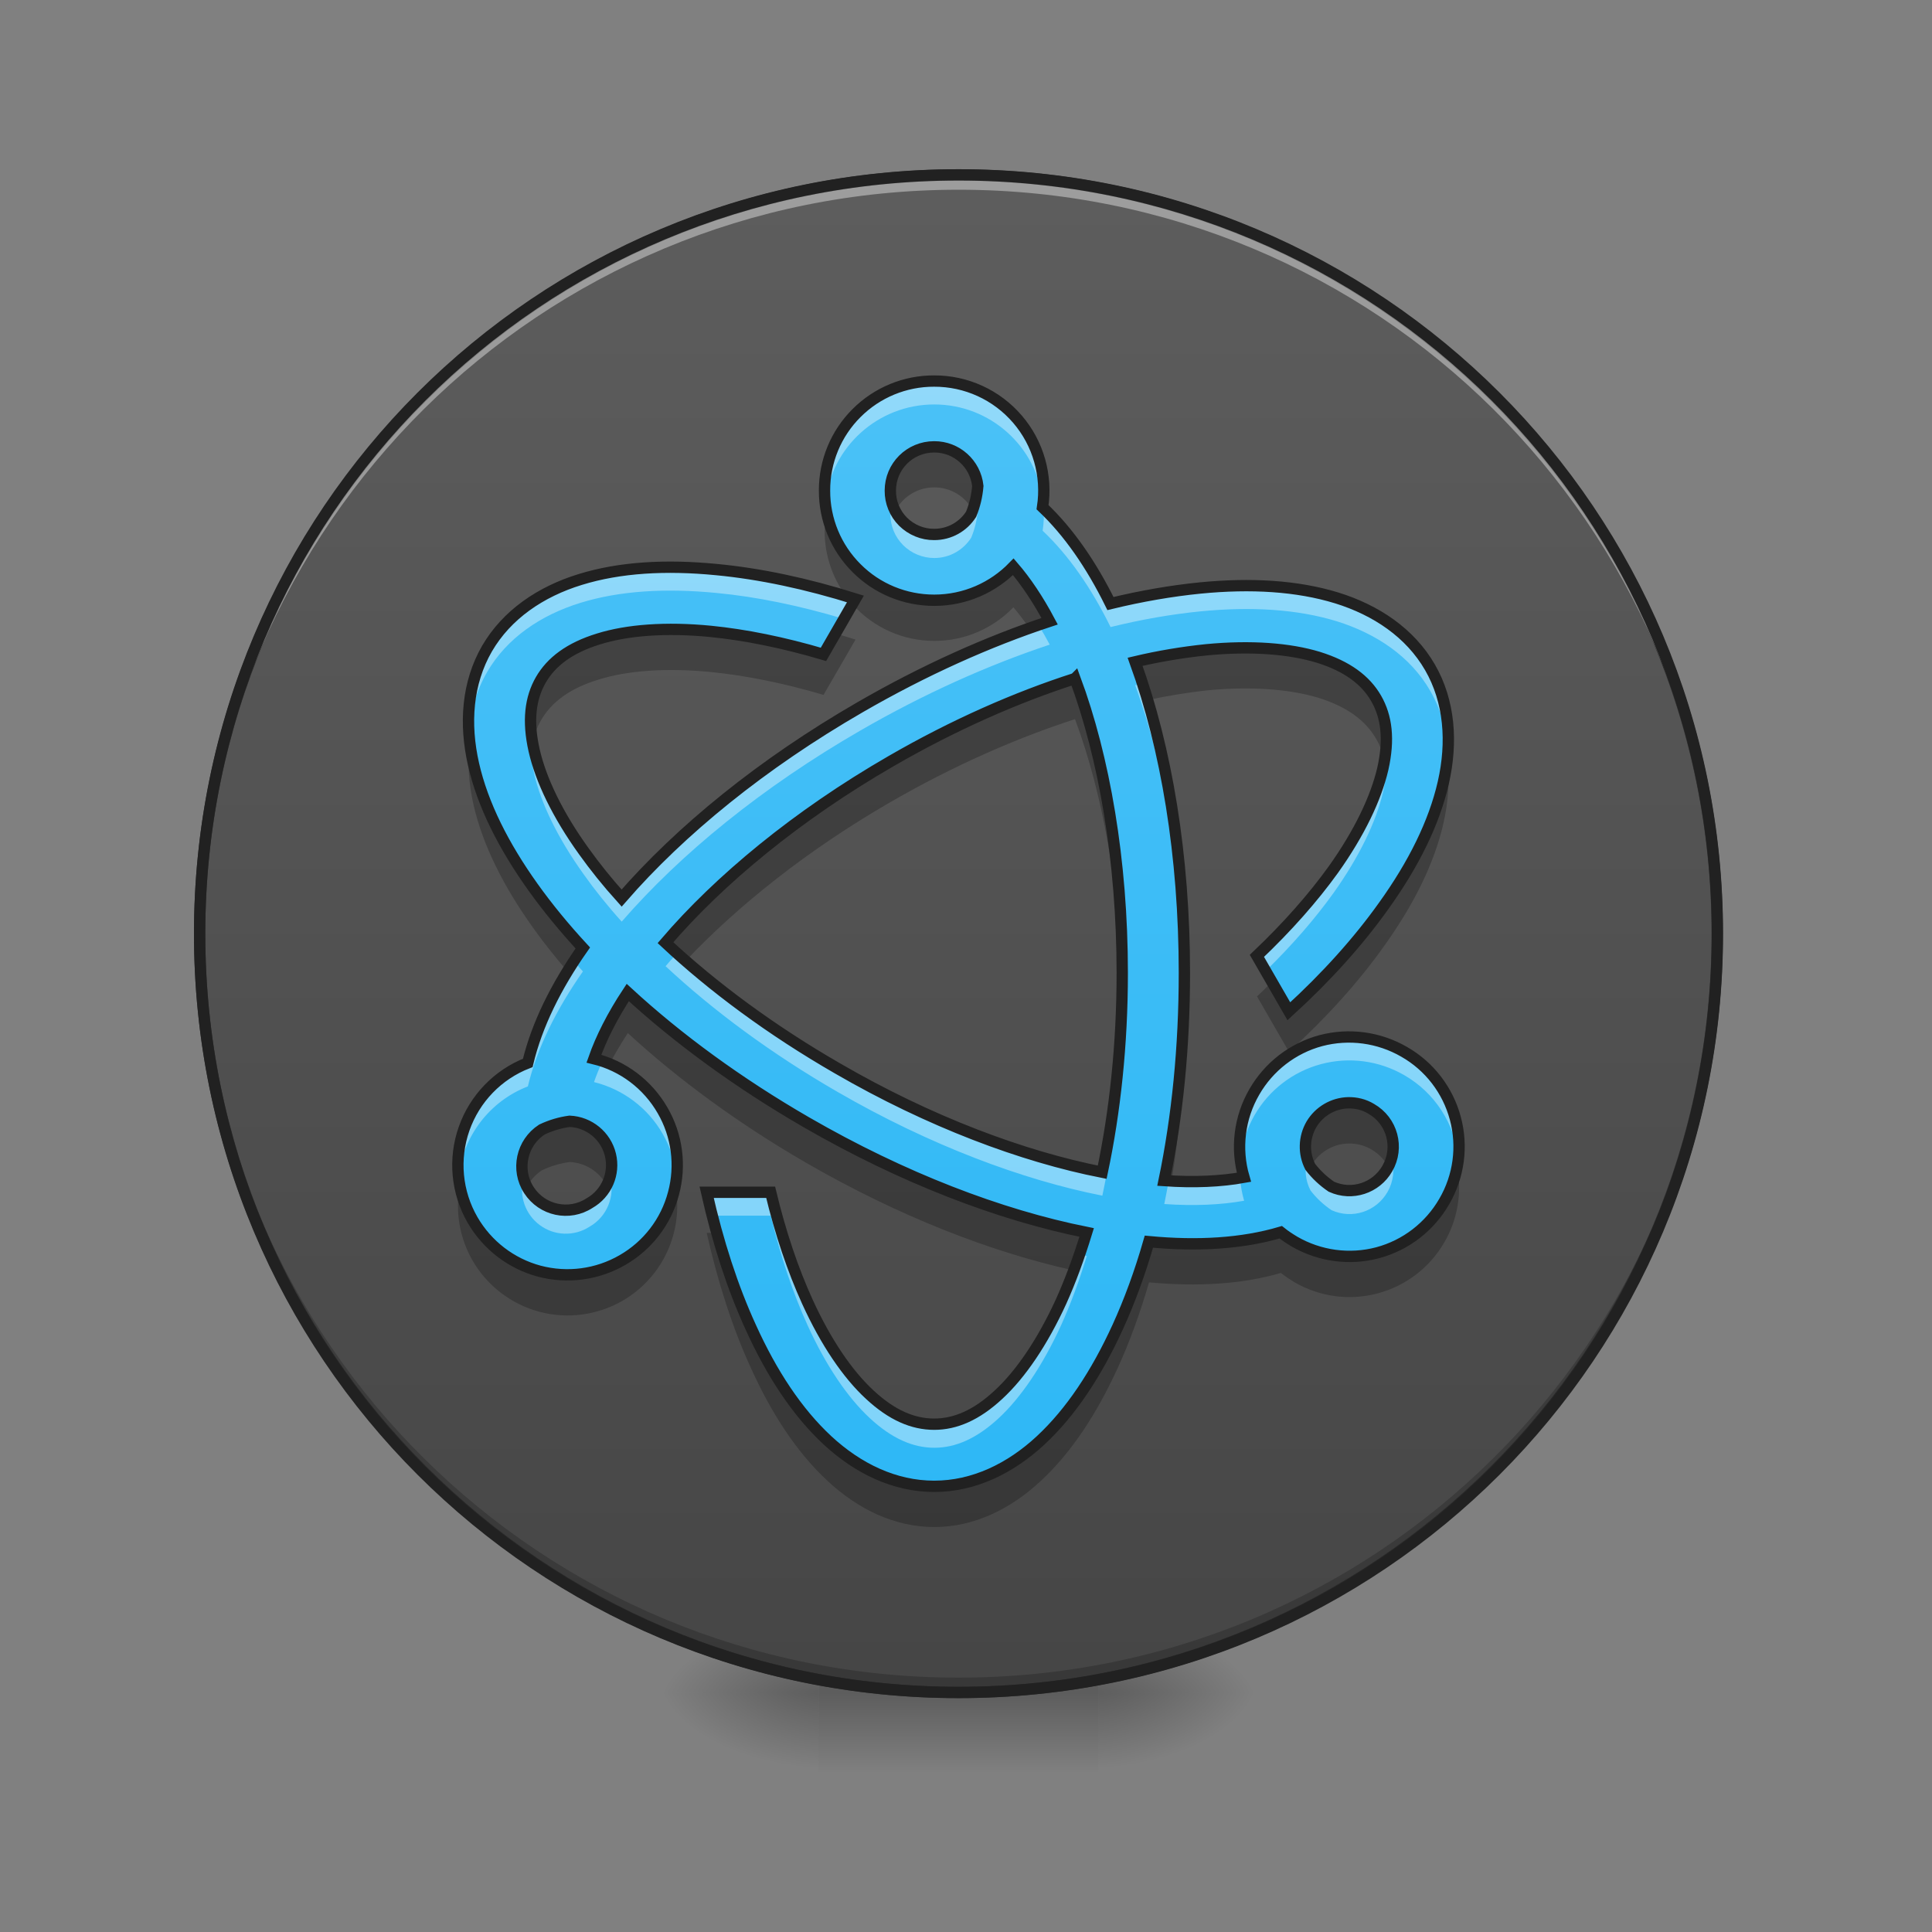 <svg height="64" viewBox="0 0 64 64" width="64" xmlns="http://www.w3.org/2000/svg" xmlns:xlink="http://www.w3.org/1999/xlink"><rect x="0" y="0" width="64" height="64" fill="#808080" stroke="none"/><linearGradient id="a"><stop offset="0" stop-opacity=".314"/><stop offset=".222" stop-opacity=".275"/><stop offset="1" stop-opacity="0"/></linearGradient><radialGradient id="b" cx="450.909" cy="189.579" gradientTransform="matrix(0 -.156 -.281 -0 89.046 127.191)" gradientUnits="userSpaceOnUse" r="21.167" xlink:href="#a"/><radialGradient id="c" cx="450.909" cy="189.579" gradientTransform="matrix(-0 .156 .281 0 -25.54 -15.055)" gradientUnits="userSpaceOnUse" r="21.167" xlink:href="#a"/><radialGradient id="d" cx="450.909" cy="189.579" gradientTransform="matrix(-0 -.156 .281 -0 -25.54 127.191)" gradientUnits="userSpaceOnUse" r="21.167" xlink:href="#a"/><radialGradient id="e" cx="450.909" cy="189.579" gradientTransform="matrix(0 .156 -.281 0 89.046 -15.055)" gradientUnits="userSpaceOnUse" r="21.167" xlink:href="#a"/><linearGradient id="f" gradientTransform="matrix(.027 0 0 .125 24.931 26.878)" gradientUnits="userSpaceOnUse" x1="255.323" x2="255.323" y1="233.5" y2="254.667"><stop offset="0" stop-opacity=".275"/><stop offset="1" stop-opacity="0"/></linearGradient><linearGradient id="g" gradientUnits="userSpaceOnUse" x1="254" x2="254" y1="-232.167" y2="297"><stop offset="0" stop-color="#616161"/><stop offset="1" stop-color="#424242"/></linearGradient><linearGradient id="h" gradientUnits="userSpaceOnUse" x1="31.753" x2="31.753" y1="56.068" y2="5.792"><stop offset="0" stop-color="#29b6f6"/><stop offset="1" stop-color="#4fc3f7"/></linearGradient><path d="m36.383 56.066h5.293v-2.645h-5.293zm0 0" fill="url(#b)"/><path d="m27.121 56.066h-5.289v2.648h5.289zm0 0" fill="url(#c)"/><path d="m27.121 56.066h-5.289v-2.645h5.289zm0 0" fill="url(#d)"/><path d="m36.383 56.066h5.293v2.648h-5.293zm0 0" fill="url(#e)"/><path d="m27.121 55.406h9.262v3.309h-9.262zm0 0" fill="url(#f)"/><path d="m254.007-168.661c111.052 0 201.075 90.023 201.075 201.075s-90.023 201.075-201.075 201.075c-111.052 0-201.106-90.023-201.106-201.075s90.054-201.075 201.106-201.075zm0 0" fill="url(#g)" stroke="#333" stroke-linecap="round" stroke-width="3" transform="matrix(.125 0 0 .125 0 26.878)"/><path d="m31.754 56.066c-13.926 0-25.141-11.211-25.141-25.137 0-.082.004-.164.004-.246.129 13.812 11.293 24.891 25.137 24.891s25.004-11.078 25.137-24.891v.246c0 13.926-11.211 25.137-25.137 25.137zm0 0" fill-opacity=".196"/><path d="m31.754 5.793c-13.926 0-25.141 11.211-25.141 25.137 0 .082.004.164.004.246.129-13.812 11.293-24.891 25.137-24.891s25.004 11.078 25.137 24.891c0-.082 0-.164 0-.246 0-13.926-11.211-25.137-25.137-25.137zm0 0" fill="#fff" fill-opacity=".392"/><path d="m31.754 5.605c-14.027 0-25.328 11.297-25.328 25.324 0 14.027 11.301 25.324 25.328 25.324s25.324-11.297 25.324-25.324c0-14.027-11.297-25.324-25.324-25.324zm0 .375c13.824 0 24.949 11.125 24.949 24.949 0 13.824-11.125 24.949-24.949 24.949-13.828 0-24.953-11.125-24.953-24.949 0-13.824 11.125-24.949 24.953-24.949zm0 0" fill="#212121"/><path d="m30.949 12.621c-.965-.004-1.891.379-2.57 1.059-.684.68-1.066 1.605-1.062 2.57-.004.965.379 1.891 1.062 2.57.68.684 1.605 1.062 2.57 1.062 1.027 0 1.957-.426 2.621-1.109.414.48.824 1.09 1.203 1.805-2.035.672-4.16 1.625-6.277 2.848-3.246 1.875-5.949 4.078-7.902 6.324-.473-.523-.891-1.047-1.254-1.555-.871-1.211-1.422-2.363-1.645-3.34-.219-.973-.129-1.727.223-2.336.348-.602.957-1.062 1.914-1.355.949-.297 2.23-.395 3.711-.25 1.141.113 2.402.367 3.738.762l1.059-1.836c-1.613-.508-3.164-.836-4.602-.973-1.676-.164-3.203-.078-4.516.328-1.312.402-2.434 1.164-3.09 2.293-.656 1.141-.75 2.484-.445 3.828.305 1.34.996 2.707 1.973 4.074.48.672 1.031 1.344 1.648 2.012-.895 1.277-1.523 2.555-1.824 3.809-.988.383-1.758 1.18-2.109 2.18s-.25 2.105.281 3.023c.484.836 1.277 1.445 2.207 1.695.93.246 1.922.117 2.758-.367.836-.48 1.445-1.273 1.691-2.207.25-.93.121-1.922-.363-2.754-.492-.855-1.312-1.477-2.273-1.711.238-.68.613-1.422 1.121-2.191 1.664 1.531 3.664 2.996 5.922 4.301 3.188 1.84 6.395 3.07 9.281 3.648-.254.828-.535 1.598-.848 2.289-.617 1.348-1.34 2.41-2.074 3.086-.73.68-1.43.977-2.129.977-.703 0-1.402-.297-2.133-.977-.734-.676-1.457-1.738-2.07-3.086-.477-1.047-.891-2.27-1.215-3.621h-2.121c.371 1.648.859 3.156 1.461 4.469.695 1.535 1.535 2.812 2.543 3.75 1.008.934 2.223 1.523 3.535 1.523 1.309 0 2.523-.59 3.527-1.523 1.008-.938 1.848-2.215 2.551-3.75.395-.863.742-1.812 1.035-2.832 1.613.152 3.09.066 4.367-.312.141.113.297.215.453.309.836.484 1.828.617 2.758.371.934-.25 1.727-.863 2.207-1.699.484-.832.617-1.824.367-2.754-.25-.934-.859-1.727-1.695-2.203-.836-.484-1.828-.617-2.762-.371-.93.25-1.723.863-2.203 1.699-.496.855-.621 1.879-.344 2.828-.754.137-1.648.18-2.645.109.438-2.102.672-4.426.672-6.879 0-3.883-.594-7.441-1.633-10.309.777-.184 1.566-.316 2.363-.398 1.477-.141 2.754-.043 3.711.25.949.297 1.559.75 1.91 1.359.352.609.441 1.359.223 2.332-.227.977-.777 2.133-1.641 3.344-.672.934-1.523 1.898-2.531 2.855l1.059 1.836c1.25-1.141 2.309-2.32 3.145-3.496.984-1.371 1.668-2.742 1.973-4.078.305-1.34.211-2.691-.441-3.82-.656-1.137-1.781-1.895-3.094-2.301-1.312-.402-2.84-.492-4.516-.328-.945.094-1.945.266-2.977.516-.633-1.281-1.379-2.367-2.25-3.191.16-1.047-.141-2.113-.832-2.918-.691-.805-1.699-1.266-2.762-1.262zm0 2.18c.742-.004 1.367.559 1.445 1.297-.027.332-.102.645-.223.938-.258.402-.707.668-1.223.668-.387.004-.758-.152-1.031-.422-.273-.273-.426-.645-.422-1.031 0-.801.645-1.449 1.453-1.449zm4.664 7.676c.965 2.605 1.566 6.02 1.566 9.754 0 2.371-.242 4.609-.664 6.602-2.641-.52-5.719-1.672-8.766-3.438-2.203-1.27-4.137-2.703-5.703-4.168 1.773-2.07 4.355-4.215 7.477-6.016 2.066-1.195 4.145-2.109 6.09-2.734zm9.055 14.055c.258-.004.52.055.758.199.699.398.938 1.285.535 1.98-.371.648-1.172.91-1.852.602-.266-.18-.504-.402-.699-.656-.23-.445-.215-.98.039-1.414.258-.43.719-.699 1.219-.711zm-25.797.613c.645.027 1.199.48 1.352 1.109s-.129 1.281-.691 1.602c-.672.438-1.57.246-2.008-.43-.438-.672-.242-1.57.43-2.008.297-.141.602-.23.918-.273zm0 0" fill="url(#h)"/><path d="m30.949 12.621c-.965-.004-1.891.379-2.57 1.059-.684.684-1.066 1.605-1.062 2.57 0 .133.008.266.023.398.191-1.848 1.75-3.25 3.609-3.25 1.852 0 3.406 1.395 3.605 3.234.109-1.023-.219-2.047-.906-2.812-.691-.766-1.672-1.199-2.699-1.199zm1.375 3.941c-.039.164-.09.32-.152.473-.258.402-.707.668-1.223.668-.652.004-1.227-.434-1.402-1.062-.035.125-.051.254-.051.387-.004.387.148.758.422 1.031.273.273.645.426 1.031.426.516 0 .965-.27 1.223-.672.121-.289.195-.605.223-.934-.012-.109-.035-.215-.07-.316zm2.25.277c.016.246 0 .496-.035.742.871.824 1.617 1.906 2.25 3.191 1.031-.254 2.031-.426 2.977-.52 1.676-.164 3.203-.074 4.516.328 1.312.41 2.438 1.164 3.094 2.301.355.617.547 1.301.594 2.012.066-.988-.109-1.949-.594-2.789-.656-1.137-1.781-1.895-3.094-2.301-1.312-.402-2.84-.492-4.516-.328-.945.094-1.945.266-2.977.516-.625-1.262-1.359-2.336-2.215-3.152zm-12.363 1.949c-1.082 0-2.086.125-2.988.406-1.312.402-2.434 1.164-3.09 2.293-.488.848-.664 1.809-.598 2.801.051-.715.238-1.398.598-2.02.656-1.133 1.777-1.891 3.09-2.297s2.84-.492 4.516-.328c1.324.125 2.742.418 4.219.859l.383-.664c-1.613-.508-3.164-.836-4.602-.973-.523-.051-1.035-.078-1.527-.078zm12.188 1.914c-1.922.664-3.914 1.574-5.902 2.723-3.246 1.875-5.949 4.078-7.902 6.324-.473-.523-.891-1.047-1.254-1.555-.867-1.211-1.422-2.363-1.645-3.34-.047-.203-.078-.395-.098-.582-.047.402-.016.852.098 1.363.223.973.777 2.125 1.645 3.336.363.512.781 1.035 1.254 1.559 1.953-2.25 4.656-4.453 7.902-6.328 2.117-1.223 4.242-2.172 6.277-2.848-.121-.227-.246-.445-.375-.652zm3.457 1.949c-.086.016-.168.031-.25.047 1 2.77 1.59 6.184 1.633 9.91 0-.125 0-.254 0-.379 0-3.559-.5-6.844-1.383-9.578zm8.055 2.23c-.02.184-.055.379-.098.582-.227.977-.777 2.133-1.641 3.344-.672.934-1.523 1.898-2.531 2.855l.289.5c.883-.863 1.637-1.734 2.242-2.578.863-1.211 1.414-2.367 1.641-3.34.113-.512.145-.965.098-1.363zm-23.48 6.691c-.133.145-.258.289-.383.434 1.566 1.461 3.5 2.898 5.703 4.168 3.047 1.762 6.125 2.914 8.766 3.434.422-1.988.664-4.227.664-6.598 0-.133 0-.266 0-.398-.027 2.23-.262 4.336-.664 6.219-2.641-.52-5.719-1.672-8.766-3.438-2.027-1.168-3.828-2.477-5.32-3.82zm-3.422.273c-.734 1.129-1.258 2.258-1.523 3.363-1.527.594-2.469 2.141-2.293 3.773.145-1.348 1.031-2.504 2.293-2.992.301-1.254.93-2.531 1.824-3.809-.102-.113-.203-.223-.301-.336zm25.785 2.504c-1.332-.035-2.574.664-3.238 1.82-.383.664-.547 1.434-.465 2.195.055-.5.215-.98.465-1.418.48-.836 1.273-1.445 2.203-1.695.934-.25 1.926-.117 2.762.367 1.004.578 1.672 1.605 1.793 2.758.16-1.43-.547-2.82-1.793-3.535-.527-.305-1.117-.477-1.727-.492zm-24.836.805c-.109.234-.203.469-.281.691.961.238 1.781.855 2.273 1.711.254.441.41.926.461 1.43.086-.766-.074-1.539-.461-2.207-.441-.77-1.152-1.348-1.992-1.625zm26.145 3.219c-.031.113-.078.227-.141.336-.371.648-1.172.91-1.852.602-.266-.18-.504-.402-.699-.656-.047-.09-.082-.184-.109-.281-.098.355-.059.734.109 1.059.195.258.434.477.699.656.68.309 1.48.047 1.852-.602.203-.352.242-.754.141-1.113zm-25.895.613c-.102.367-.344.68-.676.867-.387.254-.871.305-1.305.141-.43-.164-.758-.523-.883-.969-.16.582.055 1.203.539 1.559.484.359 1.141.379 1.648.051.574-.328.855-1.008.676-1.648zm20.871.035c-.688.109-1.484.148-2.363.094-.047.262-.098.52-.148.77.996.07 1.891.027 2.645-.109-.07-.246-.117-.5-.133-.754zm-17.668.473c.062.262.125.523.188.777h1.934c.324 1.352.738 2.574 1.215 3.621.613 1.352 1.336 2.41 2.07 3.09.73.676 1.43.977 2.133.977.699 0 1.398-.301 2.129-.977.734-.68 1.457-1.738 2.074-3.09.312-.691.594-1.457.848-2.285-.078-.016-.156-.031-.238-.051-.188.555-.391 1.074-.609 1.559-.617 1.348-1.34 2.41-2.074 3.086-.73.68-1.43.977-2.129.977-.703 0-1.402-.297-2.133-.977-.734-.676-1.457-1.738-2.07-3.086-.477-1.047-.891-2.27-1.215-3.621zm0 0" fill="#fff" fill-opacity=".392"/><path d="m30.949 14.801c-.809 0-1.453.648-1.453 1.449-.004.234.055.465.164.676.242-.465.727-.781 1.289-.781.531 0 1.02.289 1.273.758.094-.254.148-.523.172-.805-.078-.738-.703-1.301-1.445-1.297zm-3.57 2.121c-.043.223-.062.449-.062.672 0 .773.246 1.523.703 2.148.105.031.215.062.32.098l-.102.176c.691.773 1.676 1.215 2.711 1.215 1.027 0 1.957-.426 2.621-1.113.176.207.355.441.527.691.227-.078.453-.156.676-.23-.379-.715-.789-1.324-1.203-1.805-.664.684-1.594 1.109-2.621 1.109-1.75.004-3.25-1.242-3.57-2.961zm-5.164 3.926c-.922.004-1.73.113-2.383.316-.957.293-1.566.754-1.914 1.355-.316.551-.422 1.223-.277 2.066.059-.262.152-.5.277-.719.348-.605.957-1.066 1.914-1.355.949-.297 2.23-.395 3.711-.25 1.141.113 2.402.363 3.738.758l1.059-1.832c-.223-.07-.441-.137-.66-.199l-.398.688c-1.336-.395-2.598-.648-3.738-.762-.465-.043-.906-.066-1.328-.066zm19.078.613c-.422 0-.863.02-1.324.062-.797.082-1.586.215-2.363.398.148.406.285.832.414 1.27.645-.141 1.293-.246 1.949-.32 1.477-.145 2.754-.043 3.711.246.949.297 1.559.754 1.91 1.363.125.215.219.453.277.711.145-.84.043-1.508-.277-2.059-.352-.609-.961-1.062-1.91-1.359-.66-.199-1.469-.312-2.387-.312zm-5.68 1.016c-1.945.625-4.023 1.539-6.09 2.734-3.121 1.801-5.703 3.945-7.477 6.016.215.203.441.402.668.602 1.73-1.832 4.059-3.688 6.809-5.273 2.066-1.191 4.145-2.105 6.09-2.734v.004c.906 2.441 1.492 5.598 1.559 9.062.004-.219.008-.438.008-.656 0-3.734-.602-7.148-1.566-9.754zm-20.051 2.102c-.086.676-.035 1.379.125 2.086.305 1.336.996 2.703 1.973 4.07.344.484.727.965 1.141 1.445.156-.258.324-.52.508-.777-.617-.668-1.168-1.34-1.648-2.012-.977-1.367-1.668-2.734-1.973-4.074-.055-.246-.098-.492-.125-.738zm32.383.605c-.031.246-.074.496-.129.742-.305 1.336-.988 2.707-1.973 4.078-.836 1.176-1.895 2.355-3.145 3.496l-.562-.977c-.16.164-.324.324-.496.484l1.059 1.836c1.25-1.141 2.309-2.316 3.145-3.496.984-1.371 1.668-2.738 1.973-4.078.16-.703.211-1.41.129-2.086zm-27.148 7.695c-.508.77-.883 1.512-1.121 2.191.176.043.348.102.516.172.176-.328.379-.672.605-1.02 1.664 1.531 3.664 3 5.922 4.305 3.031 1.75 6.082 2.945 8.855 3.559.152-.402.293-.82.426-1.258-2.887-.578-6.094-1.809-9.281-3.648-2.258-1.305-4.258-2.77-5.922-4.301zm18.438.012c-.039 2.211-.27 4.309-.668 6.219.082.004.164.012.242.016.281-1.738.43-3.602.43-5.547 0-.23 0-.461-.004-.688zm5.434 3.641c-.5.012-.961.281-1.219.711-.254.434-.27.969-.039 1.414h.004c.246-.469.727-.766 1.254-.777.258-.004.52.055.758.195.25.145.441.348.562.582.363-.688.121-1.539-.562-1.926-.238-.145-.5-.203-.758-.199zm-25.797.613c-.316.043-.621.133-.918.273-.629.41-.844 1.23-.496 1.895.117-.223.285-.41.496-.547.297-.141.602-.23.918-.273.52.023.984.32 1.227.777.23-.438.219-.969-.031-1.398-.246-.43-.699-.703-1.195-.727zm29.398 1.504c-.074.406-.215.797-.422 1.152-.48.836-1.273 1.449-2.207 1.699-.93.246-1.922.113-2.758-.371-.156-.094-.312-.195-.453-.309-1.277.379-2.754.465-4.367.312-.293 1.02-.641 1.969-1.035 2.832-.703 1.535-1.543 2.812-2.551 3.75-1.004.934-2.219 1.523-3.527 1.523-1.312 0-2.527-.59-3.535-1.523-1.008-.938-1.848-2.215-2.543-3.75-.434-.945-.809-1.996-1.121-3.121h-.34c.371 1.645.859 3.156 1.461 4.469.695 1.535 1.535 2.812 2.543 3.746 1.008.938 2.223 1.527 3.535 1.527 1.309 0 2.523-.59 3.527-1.527 1.008-.934 1.848-2.211 2.551-3.746.395-.863.742-1.816 1.035-2.832 1.613.148 3.09.062 4.367-.312.141.109.297.215.453.309.836.484 1.828.617 2.758.367.934-.25 1.727-.859 2.207-1.695.438-.754.586-1.641.422-2.5zm-7.137.016c-.02.117-.039.238-.047.355.043-.008.086-.012.125-.02-.031-.113-.055-.223-.078-.336zm-25.898.605c-.164.852-.012 1.738.422 2.492.484.832 1.277 1.441 2.207 1.691.93.25 1.922.117 2.758-.363 1.336-.773 2.035-2.305 1.75-3.82-.195 1.039-.836 1.945-1.75 2.473-.836.484-1.828.613-2.758.367-.93-.25-1.723-.859-2.207-1.695-.203-.355-.348-.742-.422-1.145zm0 0" fill-opacity=".235"/><path d="m247.57-114.041c-7.718-.031-15.124 3.031-20.561 8.468-5.468 5.437-8.53 12.843-8.499 20.561-.031 7.718 3.031 15.124 8.499 20.561 5.437 5.468 12.843 8.499 20.561 8.499 8.218 0 15.655-3.406 20.967-8.874 3.312 3.843 6.593 8.718 9.624 14.436-16.28 5.374-33.278 12.999-50.214 22.779-25.966 14.999-47.589 32.622-63.213 50.589-3.781-4.187-7.124-8.374-10.03-12.436-6.968-9.687-11.374-18.904-13.155-26.716-1.75-7.781-1.031-13.811 1.781-18.686 2.781-4.812 7.656-8.499 15.311-10.843 7.593-2.375 17.842-3.156 29.685-2 9.124.906 19.217 2.937 29.903 6.093l8.468-14.686c-12.905-4.062-25.31-6.687-36.809-7.781-13.405-1.312-25.623-.625-36.122 2.625-10.499 3.218-19.467 9.312-24.716 18.342-5.249 9.124-5.999 19.873-3.562 30.622 2.437 10.718 7.968 21.654 15.78 32.591 3.843 5.374 8.249 10.749 13.186 16.092-7.156 10.218-12.186 20.436-14.592 30.466-7.905 3.062-14.061 9.437-16.873 17.436-2.812 7.999-2 16.842 2.25 24.185 3.875 6.687 10.218 11.561 17.655 13.561 7.437 1.969 15.374.937 22.06-2.937 6.687-3.843 11.561-10.187 13.53-17.655 2-7.437.969-15.374-2.906-22.029-3.937-6.843-10.499-11.811-18.186-13.686 1.906-5.437 4.906-11.374 8.968-17.53 13.311 12.249 29.31 23.966 47.37 34.403 25.498 14.717 51.151 24.56 74.243 29.185-2.031 6.624-4.281 12.78-6.781 18.311-4.937 10.78-10.718 19.279-16.592 24.685-5.843 5.437-11.436 7.812-17.03 7.812-5.624 0-11.218-2.375-17.061-7.812-5.874-5.406-11.655-13.905-16.561-24.685-3.812-8.374-7.124-18.155-9.718-28.966h-16.967c2.968 13.186 6.874 25.248 11.686 35.747 5.562 12.28 12.28 22.498 20.342 29.997 8.062 7.468 17.78 12.186 28.279 12.186 10.468 0 20.186-4.718 28.216-12.186 8.062-7.499 14.78-17.717 20.404-29.997 3.156-6.906 5.937-14.499 8.28-22.654 12.905 1.219 24.716.531 34.934-2.5 1.125.906 2.375 1.719 3.625 2.469 6.687 3.875 14.624 4.937 22.06 2.968 7.468-2 13.811-6.906 17.655-13.592 3.875-6.656 4.937-14.592 2.937-22.029-2-7.468-6.874-13.811-13.561-17.623-6.687-3.875-14.624-4.937-22.092-2.968-7.437 2-13.78 6.906-17.623 13.592-3.968 6.843-4.968 15.03-2.75 22.623-6.031 1.094-13.186 1.437-21.154.875 3.5-16.811 5.374-35.403 5.374-55.026 0-31.06-4.75-59.526-13.061-82.461 6.218-1.469 12.53-2.531 18.904-3.187 11.811-1.125 22.029-.344 29.685 2 7.593 2.375 12.468 5.999 15.28 10.874 2.812 4.875 3.531 10.874 1.781 18.654-1.812 7.812-6.218 17.061-13.124 26.747-5.374 7.468-12.186 15.186-20.248 22.842l8.468 14.686c9.999-9.124 18.467-18.561 25.154-27.966 7.874-10.968 13.342-21.935 15.78-32.622 2.437-10.718 1.687-21.529-3.531-30.56-5.249-9.093-14.249-15.155-24.748-18.404-10.499-3.218-22.717-3.937-36.122-2.625-7.562.75-15.561 2.125-23.81 4.125-5.062-10.249-11.03-18.936-17.998-25.529 1.281-8.374-1.125-16.905-6.656-23.342-5.531-6.437-13.592-10.124-22.092-10.093zm0 17.436c5.937-.031 10.936 4.468 11.561 10.374-.219 2.656-.812 5.156-1.781 7.499-2.062 3.218-5.656 5.343-9.78 5.343-3.093.031-6.062-1.219-8.249-3.375-2.187-2.187-3.406-5.156-3.375-8.249 0-6.406 5.156-11.593 11.624-11.593zm37.309 61.4c7.718 20.842 12.53 48.152 12.53 78.024 0 18.967-1.937 36.871-5.312 52.807-21.123-4.156-45.746-13.374-70.118-27.497-17.623-10.155-33.091-21.623-45.621-33.341 14.186-16.561 34.84-33.716 59.807-48.12 16.53-9.562 33.153-16.873 48.714-21.873zm72.431 112.427c2.062-.031 4.156.437 6.062 1.594 5.593 3.187 7.499 10.28 4.281 15.842-2.968 5.187-9.374 7.281-14.811 4.812-2.125-1.437-4.031-3.218-5.593-5.249-1.844-3.562-1.719-7.843.312-11.311 2.062-3.437 5.749-5.593 9.749-5.687zm-206.355 4.906c5.156.219 9.593 3.843 10.811 8.874 1.219 5.031-1.031 10.249-5.531 12.811-5.374 3.5-12.561 1.969-16.061-3.437-3.5-5.374-1.937-12.561 3.437-16.061 2.375-1.125 4.812-1.844 7.343-2.187zm0 0" fill="none" stroke="#212121" stroke-width="3" transform="matrix(.125 0 0 .125 0 26.878)"/></svg>